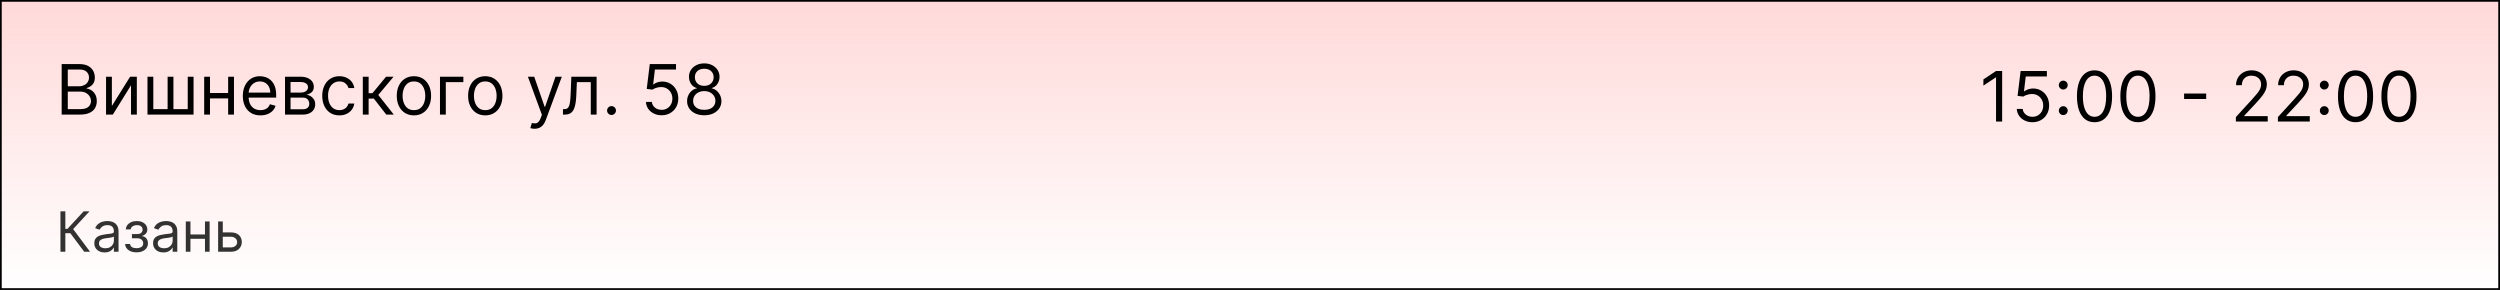 <svg width="1440" height="167" viewBox="0 0 1440 167" fill="none" xmlns="http://www.w3.org/2000/svg">
<rect x="0.5" y="0.5" width="1439" height="166" fill="url(#paint0_linear_152_156)" stroke="black"/>
<path d="M35.523 66V36.909H45.693C47.72 36.909 49.391 37.26 50.707 37.96C52.024 38.651 53.004 39.584 53.648 40.758C54.292 41.923 54.614 43.216 54.614 44.636C54.614 45.886 54.391 46.919 53.946 47.733C53.51 48.547 52.933 49.191 52.213 49.665C51.503 50.138 50.731 50.489 49.898 50.716V51C50.788 51.057 51.683 51.369 52.582 51.938C53.482 52.506 54.235 53.32 54.841 54.381C55.447 55.441 55.75 56.739 55.75 58.273C55.75 59.731 55.419 61.043 54.756 62.207C54.093 63.372 53.046 64.296 51.617 64.977C50.187 65.659 48.326 66 46.034 66H35.523ZM39.045 62.875H46.034C48.335 62.875 49.969 62.43 50.935 61.54C51.91 60.64 52.398 59.551 52.398 58.273C52.398 57.288 52.147 56.379 51.645 55.545C51.143 54.703 50.428 54.03 49.5 53.528C48.572 53.017 47.474 52.761 46.205 52.761H39.045V62.875ZM39.045 49.693H45.58C46.64 49.693 47.597 49.485 48.449 49.068C49.311 48.651 49.992 48.064 50.494 47.307C51.006 46.549 51.261 45.659 51.261 44.636C51.261 43.358 50.816 42.274 49.926 41.383C49.036 40.484 47.625 40.034 45.693 40.034H39.045V49.693ZM64.436 61.057L74.947 44.182H78.811V66H75.459V49.125L65.004 66H61.084V44.182H64.436V61.057ZM84.951 44.182H88.303V62.875H96.542V44.182H99.894V62.875H108.133V44.182H111.485V66H84.951V44.182ZM132.21 53.557V56.682H120.164V53.557H132.21ZM120.96 44.182V66H117.607V44.182H120.96ZM134.766 44.182V66H131.414V44.182H134.766ZM150.036 66.454C147.934 66.454 146.121 65.99 144.596 65.062C143.081 64.125 141.911 62.818 141.087 61.142C140.273 59.456 139.866 57.496 139.866 55.261C139.866 53.026 140.273 51.057 141.087 49.352C141.911 47.638 143.057 46.303 144.525 45.347C146.002 44.381 147.726 43.898 149.695 43.898C150.832 43.898 151.954 44.087 153.062 44.466C154.17 44.845 155.178 45.46 156.087 46.312C156.996 47.155 157.721 48.273 158.261 49.665C158.8 51.057 159.07 52.771 159.07 54.807V56.227H142.252V53.33H155.661C155.661 52.099 155.415 51 154.923 50.034C154.44 49.068 153.748 48.306 152.849 47.747C151.959 47.188 150.907 46.909 149.695 46.909C148.36 46.909 147.205 47.24 146.229 47.903C145.263 48.557 144.52 49.409 143.999 50.46C143.478 51.511 143.218 52.638 143.218 53.841V55.773C143.218 57.42 143.502 58.817 144.07 59.963C144.648 61.099 145.448 61.966 146.471 62.562C147.494 63.15 148.682 63.443 150.036 63.443C150.917 63.443 151.712 63.32 152.423 63.074C153.142 62.818 153.763 62.439 154.283 61.938C154.804 61.426 155.207 60.792 155.491 60.034L158.729 60.943C158.388 62.042 157.816 63.008 157.011 63.841C156.206 64.665 155.211 65.309 154.028 65.773C152.844 66.227 151.513 66.454 150.036 66.454ZM164.17 66V44.182H173.09C175.439 44.182 177.304 44.712 178.687 45.773C180.069 46.833 180.761 48.235 180.761 49.977C180.761 51.303 180.368 52.331 179.582 53.06C178.796 53.779 177.787 54.267 176.556 54.523C177.361 54.636 178.142 54.92 178.9 55.375C179.667 55.83 180.301 56.455 180.803 57.25C181.305 58.036 181.556 59.002 181.556 60.148C181.556 61.265 181.272 62.264 180.704 63.145C180.136 64.026 179.321 64.722 178.261 65.233C177.2 65.744 175.931 66 174.454 66H164.17ZM167.352 62.932H174.454C175.609 62.932 176.513 62.657 177.167 62.108C177.82 61.559 178.147 60.811 178.147 59.864C178.147 58.737 177.82 57.851 177.167 57.207C176.513 56.554 175.609 56.227 174.454 56.227H167.352V62.932ZM167.352 53.33H173.09C173.99 53.33 174.762 53.206 175.406 52.96C176.049 52.705 176.542 52.345 176.883 51.881C177.233 51.407 177.408 50.849 177.408 50.205C177.408 49.286 177.025 48.566 176.258 48.045C175.491 47.515 174.435 47.25 173.09 47.25H167.352V53.33ZM195.494 66.454C193.449 66.454 191.688 65.972 190.21 65.006C188.733 64.04 187.597 62.709 186.801 61.014C186.006 59.319 185.608 57.383 185.608 55.205C185.608 52.989 186.015 51.033 186.83 49.338C187.653 47.633 188.799 46.303 190.267 45.347C191.744 44.381 193.468 43.898 195.438 43.898C196.972 43.898 198.354 44.182 199.585 44.75C200.816 45.318 201.825 46.114 202.611 47.136C203.397 48.159 203.884 49.352 204.074 50.716H200.722C200.466 49.722 199.898 48.841 199.017 48.074C198.146 47.297 196.972 46.909 195.494 46.909C194.188 46.909 193.042 47.25 192.057 47.932C191.081 48.604 190.319 49.556 189.77 50.787C189.23 52.008 188.96 53.443 188.96 55.091C188.96 56.776 189.225 58.244 189.756 59.494C190.295 60.744 191.053 61.715 192.028 62.406C193.013 63.097 194.169 63.443 195.494 63.443C196.366 63.443 197.156 63.292 197.866 62.989C198.577 62.686 199.178 62.25 199.67 61.682C200.163 61.114 200.513 60.432 200.722 59.636H204.074C203.884 60.924 203.416 62.084 202.668 63.117C201.929 64.139 200.949 64.954 199.727 65.56C198.515 66.156 197.104 66.454 195.494 66.454ZM208.974 66V44.182H212.327V53.67H214.543L222.384 44.182H226.702L217.895 54.693L226.815 66H222.497L215.338 56.795H212.327V66H208.974ZM238.424 66.454C236.454 66.454 234.726 65.986 233.239 65.048C231.762 64.111 230.607 62.799 229.773 61.114C228.95 59.428 228.538 57.458 228.538 55.205C228.538 52.932 228.95 50.948 229.773 49.253C230.607 47.558 231.762 46.242 233.239 45.304C234.726 44.367 236.454 43.898 238.424 43.898C240.394 43.898 242.117 44.367 243.594 45.304C245.081 46.242 246.237 47.558 247.06 49.253C247.894 50.948 248.31 52.932 248.31 55.205C248.31 57.458 247.894 59.428 247.06 61.114C246.237 62.799 245.081 64.111 243.594 65.048C242.117 65.986 240.394 66.454 238.424 66.454ZM238.424 63.443C239.92 63.443 241.151 63.06 242.117 62.293C243.083 61.526 243.798 60.517 244.262 59.267C244.726 58.017 244.958 56.663 244.958 55.205C244.958 53.746 244.726 52.387 244.262 51.128C243.798 49.868 243.083 48.85 242.117 48.074C241.151 47.297 239.92 46.909 238.424 46.909C236.928 46.909 235.697 47.297 234.731 48.074C233.765 48.85 233.05 49.868 232.586 51.128C232.122 52.387 231.89 53.746 231.89 55.205C231.89 56.663 232.122 58.017 232.586 59.267C233.05 60.517 233.765 61.526 234.731 62.293C235.697 63.06 236.928 63.443 238.424 63.443ZM266.893 44.182V47.307H256.78V66H253.428V44.182H266.893ZM279.518 66.454C277.548 66.454 275.82 65.986 274.333 65.048C272.856 64.111 271.701 62.799 270.867 61.114C270.043 59.428 269.631 57.458 269.631 55.205C269.631 52.932 270.043 50.948 270.867 49.253C271.701 47.558 272.856 46.242 274.333 45.304C275.82 44.367 277.548 43.898 279.518 43.898C281.487 43.898 283.211 44.367 284.688 45.304C286.175 46.242 287.33 47.558 288.154 49.253C288.987 50.948 289.404 52.932 289.404 55.205C289.404 57.458 288.987 59.428 288.154 61.114C287.33 62.799 286.175 64.111 284.688 65.048C283.211 65.986 281.487 66.454 279.518 66.454ZM279.518 63.443C281.014 63.443 282.245 63.06 283.211 62.293C284.177 61.526 284.892 60.517 285.356 59.267C285.82 58.017 286.052 56.663 286.052 55.205C286.052 53.746 285.82 52.387 285.356 51.128C284.892 49.868 284.177 48.85 283.211 48.074C282.245 47.297 281.014 46.909 279.518 46.909C278.022 46.909 276.79 47.297 275.825 48.074C274.859 48.85 274.144 49.868 273.68 51.128C273.216 52.387 272.984 53.746 272.984 55.205C272.984 56.663 273.216 58.017 273.68 59.267C274.144 60.517 274.859 61.526 275.825 62.293C276.79 63.06 278.022 63.443 279.518 63.443ZM307.93 74.182C307.362 74.182 306.856 74.135 306.411 74.04C305.965 73.954 305.658 73.869 305.487 73.784L306.339 70.829C307.154 71.038 307.874 71.114 308.499 71.057C309.124 71 309.678 70.721 310.161 70.219C310.653 69.726 311.103 68.926 311.51 67.818L312.135 66.114L304.067 44.182H307.703L313.726 61.568H313.953L319.976 44.182H323.612L314.351 69.182C313.934 70.309 313.418 71.242 312.803 71.98C312.187 72.728 311.472 73.282 310.658 73.642C309.853 74.002 308.944 74.182 307.93 74.182ZM324.269 66V62.875H325.065C325.718 62.875 326.263 62.747 326.698 62.492C327.134 62.226 327.484 61.767 327.749 61.114C328.024 60.451 328.232 59.532 328.374 58.358C328.526 57.174 328.635 55.669 328.701 53.841L329.099 44.182H343.644V66H340.292V47.307H332.281L331.94 55.091C331.864 56.881 331.703 58.457 331.457 59.821C331.22 61.175 330.855 62.312 330.363 63.23C329.88 64.149 329.236 64.84 328.431 65.304C327.626 65.768 326.618 66 325.406 66H324.269ZM352.238 66.227C351.537 66.227 350.936 65.976 350.434 65.474C349.932 64.972 349.681 64.371 349.681 63.67C349.681 62.97 349.932 62.368 350.434 61.867C350.936 61.365 351.537 61.114 352.238 61.114C352.939 61.114 353.54 61.365 354.042 61.867C354.544 62.368 354.795 62.97 354.795 63.67C354.795 64.135 354.676 64.561 354.44 64.949C354.212 65.337 353.905 65.65 353.516 65.886C353.138 66.114 352.711 66.227 352.238 66.227ZM381.094 66.398C379.428 66.398 377.927 66.066 376.592 65.403C375.256 64.74 374.186 63.831 373.381 62.676C372.576 61.521 372.136 60.205 372.06 58.727H375.469C375.602 60.044 376.199 61.133 377.259 61.994C378.329 62.847 379.608 63.273 381.094 63.273C382.288 63.273 383.348 62.993 384.276 62.435C385.214 61.876 385.948 61.109 386.478 60.133C387.018 59.149 387.288 58.036 387.288 56.795C387.288 55.526 387.008 54.395 386.45 53.401C385.9 52.397 385.143 51.606 384.177 51.028C383.211 50.451 382.108 50.157 380.867 50.148C379.977 50.138 379.063 50.276 378.126 50.56C377.188 50.834 376.416 51.189 375.81 51.625L372.515 51.227L374.276 36.909H389.39V40.034H377.231L376.208 48.614H376.379C376.975 48.14 377.723 47.747 378.623 47.435C379.522 47.122 380.46 46.966 381.435 46.966C383.216 46.966 384.802 47.392 386.194 48.244C387.595 49.087 388.694 50.242 389.489 51.71C390.294 53.178 390.697 54.854 390.697 56.739C390.697 58.595 390.28 60.252 389.447 61.71C388.623 63.159 387.487 64.305 386.038 65.148C384.589 65.981 382.941 66.398 381.094 66.398ZM405.658 66.398C403.707 66.398 401.983 66.052 400.487 65.361C399 64.66 397.84 63.699 397.007 62.477C396.174 61.246 395.762 59.845 395.771 58.273C395.762 57.042 396.003 55.905 396.496 54.864C396.988 53.812 397.661 52.937 398.513 52.236C399.375 51.526 400.336 51.076 401.396 50.886V50.716C400.004 50.356 398.896 49.575 398.072 48.372C397.249 47.16 396.841 45.782 396.851 44.239C396.841 42.761 397.215 41.44 397.973 40.276C398.731 39.111 399.772 38.192 401.098 37.52C402.433 36.847 403.953 36.511 405.658 36.511C407.343 36.511 408.849 36.847 410.175 37.52C411.5 38.192 412.542 39.111 413.3 40.276C414.067 41.44 414.455 42.761 414.464 44.239C414.455 45.782 414.034 47.16 413.2 48.372C412.376 49.575 411.283 50.356 409.919 50.716V50.886C410.97 51.076 411.917 51.526 412.76 52.236C413.603 52.937 414.275 53.812 414.777 54.864C415.279 55.905 415.535 57.042 415.544 58.273C415.535 59.845 415.108 61.246 414.266 62.477C413.432 63.699 412.272 64.66 410.786 65.361C409.308 66.052 407.599 66.398 405.658 66.398ZM405.658 63.273C406.974 63.273 408.11 63.06 409.067 62.633C410.023 62.207 410.762 61.606 411.283 60.83C411.804 60.053 412.069 59.144 412.078 58.102C412.069 57.004 411.785 56.033 411.226 55.19C410.667 54.347 409.905 53.685 408.939 53.202C407.982 52.719 406.889 52.477 405.658 52.477C404.417 52.477 403.309 52.719 402.334 53.202C401.368 53.685 400.606 54.347 400.047 55.19C399.498 56.033 399.228 57.004 399.237 58.102C399.228 59.144 399.479 60.053 399.99 60.83C400.511 61.606 401.254 62.207 402.22 62.633C403.186 63.06 404.332 63.273 405.658 63.273ZM405.658 49.466C406.699 49.466 407.623 49.258 408.428 48.841C409.242 48.424 409.881 47.842 410.345 47.094C410.809 46.346 411.046 45.47 411.055 44.466C411.046 43.481 410.814 42.624 410.359 41.895C409.905 41.156 409.275 40.588 408.47 40.19C407.665 39.783 406.728 39.58 405.658 39.58C404.569 39.58 403.617 39.783 402.803 40.19C401.988 40.588 401.358 41.156 400.913 41.895C400.468 42.624 400.25 43.481 400.26 44.466C400.25 45.47 400.473 46.346 400.928 47.094C401.392 47.842 402.031 48.424 402.845 48.841C403.66 49.258 404.597 49.466 405.658 49.466Z" fill="black"/>
<path opacity="0.8" d="M48.5 145L40.5 134.318H37.636V145H34.818V121.727H37.636V131.818H38.864L48.182 121.727H51.545L42.136 131.955L51.864 145H48.5ZM60.278 145.409C59.172 145.409 58.169 145.201 57.267 144.784C56.365 144.36 55.65 143.75 55.119 142.955C54.589 142.152 54.324 141.182 54.324 140.045C54.324 139.045 54.521 138.235 54.915 137.614C55.309 136.985 55.835 136.492 56.494 136.136C57.153 135.78 57.881 135.515 58.676 135.341C59.479 135.159 60.286 135.015 61.097 134.909C62.157 134.773 63.017 134.67 63.676 134.602C64.343 134.527 64.828 134.402 65.131 134.227C65.441 134.053 65.597 133.75 65.597 133.318V133.227C65.597 132.106 65.29 131.235 64.676 130.614C64.07 129.992 63.15 129.682 61.915 129.682C60.635 129.682 59.631 129.962 58.903 130.523C58.176 131.083 57.665 131.682 57.369 132.318L54.824 131.409C55.278 130.348 55.885 129.523 56.642 128.932C57.407 128.333 58.24 127.917 59.142 127.682C60.051 127.439 60.945 127.318 61.824 127.318C62.385 127.318 63.028 127.386 63.756 127.523C64.49 127.652 65.199 127.92 65.881 128.33C66.57 128.739 67.142 129.356 67.597 130.182C68.051 131.008 68.278 132.114 68.278 133.5V145H65.597V142.636H65.46C65.278 143.015 64.975 143.42 64.551 143.852C64.127 144.284 63.562 144.652 62.858 144.955C62.153 145.258 61.294 145.409 60.278 145.409ZM60.688 143C61.748 143 62.642 142.792 63.369 142.375C64.104 141.958 64.657 141.42 65.028 140.761C65.407 140.102 65.597 139.409 65.597 138.682V136.227C65.483 136.364 65.233 136.489 64.847 136.602C64.468 136.708 64.028 136.803 63.528 136.886C63.036 136.962 62.555 137.03 62.085 137.091C61.623 137.144 61.248 137.189 60.96 137.227C60.263 137.318 59.612 137.466 59.006 137.67C58.407 137.867 57.922 138.167 57.551 138.568C57.188 138.962 57.006 139.5 57.006 140.182C57.006 141.114 57.35 141.818 58.04 142.295C58.737 142.765 59.619 143 60.688 143ZM72.082 140.545H74.946C75.007 141.333 75.363 141.932 76.014 142.341C76.673 142.75 77.529 142.955 78.582 142.955C79.658 142.955 80.579 142.735 81.344 142.295C82.109 141.848 82.492 141.129 82.492 140.136C82.492 139.553 82.347 139.045 82.06 138.614C81.772 138.174 81.367 137.833 80.844 137.591C80.321 137.348 79.704 137.227 78.992 137.227H75.992V134.818H78.992C80.06 134.818 80.847 134.576 81.355 134.091C81.87 133.606 82.128 133 82.128 132.273C82.128 131.492 81.851 130.867 81.298 130.398C80.745 129.92 79.961 129.682 78.946 129.682C77.923 129.682 77.071 129.913 76.389 130.375C75.707 130.83 75.347 131.417 75.31 132.136H72.492C72.522 131.197 72.81 130.367 73.355 129.648C73.901 128.92 74.643 128.352 75.582 127.943C76.522 127.527 77.597 127.318 78.81 127.318C80.037 127.318 81.101 127.534 82.003 127.966C82.912 128.39 83.613 128.97 84.105 129.705C84.605 130.432 84.855 131.258 84.855 132.182C84.855 133.167 84.579 133.962 84.026 134.568C83.472 135.174 82.779 135.606 81.946 135.864V136.045C82.605 136.091 83.177 136.303 83.662 136.682C84.154 137.053 84.537 137.542 84.81 138.148C85.082 138.746 85.219 139.409 85.219 140.136C85.219 141.197 84.935 142.121 84.367 142.909C83.798 143.689 83.018 144.295 82.026 144.727C81.033 145.152 79.901 145.364 78.628 145.364C77.393 145.364 76.287 145.163 75.31 144.761C74.332 144.352 73.556 143.788 72.98 143.068C72.412 142.341 72.113 141.5 72.082 140.545ZM94.122 145.409C93.016 145.409 92.012 145.201 91.111 144.784C90.209 144.36 89.493 143.75 88.963 142.955C88.433 142.152 88.168 141.182 88.168 140.045C88.168 139.045 88.365 138.235 88.758 137.614C89.153 136.985 89.679 136.492 90.338 136.136C90.997 135.78 91.724 135.515 92.52 135.341C93.323 135.159 94.13 135.015 94.94 134.909C96.001 134.773 96.861 134.67 97.52 134.602C98.187 134.527 98.671 134.402 98.974 134.227C99.285 134.053 99.44 133.75 99.44 133.318V133.227C99.44 132.106 99.133 131.235 98.52 130.614C97.914 129.992 96.993 129.682 95.758 129.682C94.478 129.682 93.474 129.962 92.747 130.523C92.02 131.083 91.508 131.682 91.213 132.318L88.668 131.409C89.122 130.348 89.728 129.523 90.486 128.932C91.251 128.333 92.084 127.917 92.986 127.682C93.895 127.439 94.789 127.318 95.668 127.318C96.228 127.318 96.872 127.386 97.599 127.523C98.334 127.652 99.043 127.92 99.724 128.33C100.414 128.739 100.986 129.356 101.44 130.182C101.895 131.008 102.122 132.114 102.122 133.5V145H99.44V142.636H99.304C99.122 143.015 98.819 143.42 98.395 143.852C97.971 144.284 97.406 144.652 96.702 144.955C95.997 145.258 95.137 145.409 94.122 145.409ZM94.531 143C95.592 143 96.486 142.792 97.213 142.375C97.948 141.958 98.501 141.42 98.872 140.761C99.251 140.102 99.44 139.409 99.44 138.682V136.227C99.327 136.364 99.077 136.489 98.69 136.602C98.312 136.708 97.872 136.803 97.372 136.886C96.88 136.962 96.399 137.03 95.929 137.091C95.467 137.144 95.092 137.189 94.804 137.227C94.107 137.318 93.456 137.466 92.849 137.67C92.251 137.867 91.766 138.167 91.395 138.568C91.031 138.962 90.849 139.5 90.849 140.182C90.849 141.114 91.194 141.818 91.883 142.295C92.581 142.765 93.463 143 94.531 143ZM118.699 135.045V137.545H109.062V135.045H118.699ZM109.699 127.545V145H107.017V127.545H109.699ZM120.744 127.545V145H118.062V127.545H120.744ZM127.96 133.864H132.96C135.006 133.864 136.57 134.383 137.653 135.42C138.737 136.458 139.278 137.773 139.278 139.364C139.278 140.409 139.036 141.36 138.551 142.216C138.066 143.064 137.354 143.742 136.415 144.25C135.475 144.75 134.324 145 132.96 145H125.642V127.545H128.324V142.5H132.96C134.021 142.5 134.892 142.22 135.574 141.659C136.256 141.098 136.597 140.379 136.597 139.5C136.597 138.576 136.256 137.822 135.574 137.239C134.892 136.655 134.021 136.364 132.96 136.364H127.96V133.864Z" fill="black"/>
<path d="M1153.24 40.909V70H1149.72V44.602H1149.55L1142.44 49.318V45.739L1149.72 40.909H1153.24ZM1170.7 70.398C1169.03 70.398 1167.53 70.066 1166.19 69.403C1164.86 68.74 1163.79 67.831 1162.98 66.676C1162.18 65.521 1161.74 64.204 1161.66 62.727H1165.07C1165.2 64.044 1165.8 65.133 1166.86 65.994C1167.93 66.847 1169.21 67.273 1170.7 67.273C1171.89 67.273 1172.95 66.993 1173.88 66.435C1174.82 65.876 1175.55 65.109 1176.08 64.133C1176.62 63.149 1176.89 62.036 1176.89 60.795C1176.89 59.526 1176.61 58.395 1176.05 57.401C1175.5 56.397 1174.74 55.606 1173.78 55.028C1172.81 54.451 1171.71 54.157 1170.47 54.148C1169.58 54.138 1168.66 54.276 1167.73 54.56C1166.79 54.834 1166.02 55.189 1165.41 55.625L1162.12 55.227L1163.88 40.909H1178.99V44.034H1166.83L1165.81 52.614H1165.98C1166.58 52.14 1167.32 51.747 1168.22 51.435C1169.12 51.122 1170.06 50.966 1171.04 50.966C1172.82 50.966 1174.4 51.392 1175.8 52.244C1177.2 53.087 1178.3 54.242 1179.09 55.71C1179.9 57.178 1180.3 58.854 1180.3 60.739C1180.3 62.595 1179.88 64.252 1179.05 65.71C1178.22 67.159 1177.09 68.305 1175.64 69.148C1174.19 69.981 1172.54 70.398 1170.7 70.398ZM1188.44 66.278C1187.74 66.278 1187.14 66.028 1186.64 65.526C1186.14 65.024 1185.88 64.422 1185.88 63.722C1185.88 63.021 1186.14 62.419 1186.64 61.918C1187.14 61.416 1187.74 61.165 1188.44 61.165C1189.14 61.165 1189.74 61.416 1190.25 61.918C1190.75 62.419 1191 63.021 1191 63.722C1191 64.186 1190.88 64.612 1190.64 65C1190.42 65.388 1190.11 65.701 1189.72 65.938C1189.34 66.165 1188.91 66.278 1188.44 66.278ZM1188.44 51.562C1187.74 51.562 1187.14 51.312 1186.64 50.81C1186.14 50.308 1185.88 49.706 1185.88 49.006C1185.88 48.305 1186.14 47.704 1186.64 47.202C1187.14 46.7 1187.74 46.449 1188.44 46.449C1189.14 46.449 1189.74 46.7 1190.25 47.202C1190.75 47.704 1191 48.305 1191 49.006C1191 49.47 1190.88 49.896 1190.64 50.284C1190.42 50.672 1190.11 50.985 1189.72 51.222C1189.34 51.449 1188.91 51.562 1188.44 51.562ZM1206.45 70.398C1204.31 70.398 1202.48 69.815 1200.98 68.651C1199.47 67.476 1198.32 65.776 1197.52 63.551C1196.73 61.316 1196.33 58.617 1196.33 55.455C1196.33 52.311 1196.73 49.626 1197.52 47.401C1198.33 45.166 1199.49 43.461 1200.99 42.287C1202.51 41.103 1204.32 40.511 1206.45 40.511C1208.57 40.511 1210.38 41.103 1211.89 42.287C1213.4 43.461 1214.56 45.166 1215.35 47.401C1216.16 49.626 1216.56 52.311 1216.56 55.455C1216.56 58.617 1216.16 61.316 1215.37 63.551C1214.57 65.776 1213.42 67.476 1211.91 68.651C1210.41 69.815 1208.59 70.398 1206.45 70.398ZM1206.45 67.273C1208.57 67.273 1210.21 66.25 1211.39 64.204C1212.56 62.159 1213.15 59.242 1213.15 55.455C1213.15 52.936 1212.88 50.791 1212.34 49.02C1211.81 47.249 1211.04 45.9 1210.04 44.972C1209.04 44.044 1207.85 43.58 1206.45 43.58C1204.34 43.58 1202.7 44.617 1201.52 46.69C1200.33 48.755 1199.74 51.676 1199.74 55.455C1199.74 57.974 1200.01 60.114 1200.54 61.875C1201.07 63.636 1201.83 64.976 1202.82 65.895C1203.83 66.813 1205.03 67.273 1206.45 67.273ZM1231.45 70.398C1229.31 70.398 1227.48 69.815 1225.98 68.651C1224.47 67.476 1223.32 65.776 1222.52 63.551C1221.73 61.316 1221.33 58.617 1221.33 55.455C1221.33 52.311 1221.73 49.626 1222.52 47.401C1223.33 45.166 1224.49 43.461 1225.99 42.287C1227.51 41.103 1229.32 40.511 1231.45 40.511C1233.57 40.511 1235.38 41.103 1236.89 42.287C1238.4 43.461 1239.56 45.166 1240.35 47.401C1241.16 49.626 1241.56 52.311 1241.56 55.455C1241.56 58.617 1241.16 61.316 1240.37 63.551C1239.57 65.776 1238.42 67.476 1236.91 68.651C1235.41 69.815 1233.59 70.398 1231.45 70.398ZM1231.45 67.273C1233.57 67.273 1235.21 66.25 1236.39 64.204C1237.56 62.159 1238.15 59.242 1238.15 55.455C1238.15 52.936 1237.88 50.791 1237.34 49.02C1236.81 47.249 1236.04 45.9 1235.04 44.972C1234.04 44.044 1232.85 43.58 1231.45 43.58C1229.34 43.58 1227.7 44.617 1226.52 46.69C1225.33 48.755 1224.74 51.676 1224.74 55.455C1224.74 57.974 1225.01 60.114 1225.54 61.875C1226.07 63.636 1226.83 64.976 1227.82 65.895C1228.83 66.813 1230.03 67.273 1231.45 67.273ZM1270.76 53.892V57.017H1258.04V53.892H1270.76ZM1287.86 70V67.443L1297.46 56.932C1298.58 55.701 1299.51 54.631 1300.24 53.722C1300.97 52.803 1301.51 51.941 1301.86 51.136C1302.22 50.322 1302.4 49.47 1302.4 48.58C1302.4 47.557 1302.15 46.671 1301.66 45.923C1301.18 45.175 1300.52 44.597 1299.67 44.19C1298.83 43.783 1297.88 43.58 1296.83 43.58C1295.71 43.58 1294.74 43.812 1293.91 44.276C1293.08 44.73 1292.44 45.369 1291.99 46.193C1291.54 47.017 1291.32 47.983 1291.32 49.091H1287.97C1287.97 47.386 1288.36 45.89 1289.15 44.602C1289.93 43.314 1291 42.311 1292.36 41.591C1293.72 40.871 1295.25 40.511 1296.95 40.511C1298.65 40.511 1300.16 40.871 1301.48 41.591C1302.79 42.311 1303.83 43.281 1304.57 44.503C1305.32 45.724 1305.7 47.083 1305.7 48.58C1305.7 49.65 1305.5 50.696 1305.11 51.719C1304.73 52.732 1304.07 53.864 1303.12 55.114C1302.19 56.354 1300.89 57.869 1299.22 59.659L1292.68 66.648V66.875H1306.21V70H1287.86ZM1312.07 70V67.443L1321.68 56.932C1322.8 55.701 1323.73 54.631 1324.46 53.722C1325.19 52.803 1325.73 51.941 1326.08 51.136C1326.44 50.322 1326.62 49.47 1326.62 48.58C1326.62 47.557 1326.37 46.671 1325.88 45.923C1325.4 45.175 1324.73 44.597 1323.89 44.19C1323.05 43.783 1322.1 43.58 1321.05 43.58C1319.93 43.58 1318.96 43.812 1318.12 44.276C1317.3 44.73 1316.66 45.369 1316.21 46.193C1315.76 47.017 1315.54 47.983 1315.54 49.091H1312.19C1312.19 47.386 1312.58 45.89 1313.37 44.602C1314.15 43.314 1315.22 42.311 1316.58 41.591C1317.94 40.871 1319.47 40.511 1321.16 40.511C1322.87 40.511 1324.38 40.871 1325.7 41.591C1327.01 42.311 1328.04 43.281 1328.79 44.503C1329.54 45.724 1329.91 47.083 1329.91 48.58C1329.91 49.65 1329.72 50.696 1329.33 51.719C1328.95 52.732 1328.29 53.864 1327.34 55.114C1326.41 56.354 1325.1 57.869 1323.44 59.659L1316.9 66.648V66.875H1330.43V70H1312.07ZM1338.79 66.278C1338.09 66.278 1337.49 66.028 1336.99 65.526C1336.49 65.024 1336.24 64.422 1336.24 63.722C1336.24 63.021 1336.49 62.419 1336.99 61.918C1337.49 61.416 1338.09 61.165 1338.79 61.165C1339.49 61.165 1340.09 61.416 1340.6 61.918C1341.1 62.419 1341.35 63.021 1341.35 63.722C1341.35 64.186 1341.23 64.612 1340.99 65C1340.77 65.388 1340.46 65.701 1340.07 65.938C1339.69 66.165 1339.27 66.278 1338.79 66.278ZM1338.79 51.562C1338.09 51.562 1337.49 51.312 1336.99 50.81C1336.49 50.308 1336.24 49.706 1336.24 49.006C1336.24 48.305 1336.49 47.704 1336.99 47.202C1337.49 46.7 1338.09 46.449 1338.79 46.449C1339.49 46.449 1340.09 46.7 1340.6 47.202C1341.1 47.704 1341.35 48.305 1341.35 49.006C1341.35 49.47 1341.23 49.896 1340.99 50.284C1340.77 50.672 1340.46 50.985 1340.07 51.222C1339.69 51.449 1339.27 51.562 1338.79 51.562ZM1356.8 70.398C1354.66 70.398 1352.83 69.815 1351.33 68.651C1349.82 67.476 1348.67 65.776 1347.88 63.551C1347.08 61.316 1346.68 58.617 1346.68 55.455C1346.68 52.311 1347.08 49.626 1347.88 47.401C1348.68 45.166 1349.84 43.461 1351.34 42.287C1352.86 41.103 1354.68 40.511 1356.8 40.511C1358.92 40.511 1360.73 41.103 1362.24 42.287C1363.75 43.461 1364.91 45.166 1365.7 47.401C1366.51 49.626 1366.91 52.311 1366.91 55.455C1366.91 58.617 1366.51 61.316 1365.72 63.551C1364.92 65.776 1363.77 67.476 1362.27 68.651C1360.76 69.815 1358.94 70.398 1356.8 70.398ZM1356.8 67.273C1358.92 67.273 1360.57 66.25 1361.74 64.204C1362.91 62.159 1363.5 59.242 1363.5 55.455C1363.5 52.936 1363.23 50.791 1362.69 49.02C1362.16 47.249 1361.39 45.9 1360.39 44.972C1359.4 44.044 1358.2 43.58 1356.8 43.58C1354.69 43.58 1353.05 44.617 1351.87 46.69C1350.68 48.755 1350.09 51.676 1350.09 55.455C1350.09 57.974 1350.36 60.114 1350.89 61.875C1351.42 63.636 1352.18 64.976 1353.17 65.895C1354.18 66.813 1355.39 67.273 1356.8 67.273ZM1381.8 70.398C1379.66 70.398 1377.83 69.815 1376.33 68.651C1374.82 67.476 1373.67 65.776 1372.88 63.551C1372.08 61.316 1371.68 58.617 1371.68 55.455C1371.68 52.311 1372.08 49.626 1372.88 47.401C1373.68 45.166 1374.84 43.461 1376.34 42.287C1377.86 41.103 1379.68 40.511 1381.8 40.511C1383.92 40.511 1385.73 41.103 1387.24 42.287C1388.75 43.461 1389.91 45.166 1390.7 47.401C1391.51 49.626 1391.91 52.311 1391.91 55.455C1391.91 58.617 1391.51 61.316 1390.72 63.551C1389.92 65.776 1388.77 67.476 1387.27 68.651C1385.76 69.815 1383.94 70.398 1381.8 70.398ZM1381.8 67.273C1383.92 67.273 1385.57 66.25 1386.74 64.204C1387.91 62.159 1388.5 59.242 1388.5 55.455C1388.5 52.936 1388.23 50.791 1387.69 49.02C1387.16 47.249 1386.39 45.9 1385.39 44.972C1384.4 44.044 1383.2 43.58 1381.8 43.58C1379.69 43.58 1378.05 44.617 1376.87 46.69C1375.68 48.755 1375.09 51.676 1375.09 55.455C1375.09 57.974 1375.36 60.114 1375.89 61.875C1376.42 63.636 1377.18 64.976 1378.17 65.895C1379.18 66.813 1380.39 67.273 1381.8 67.273Z" fill="black"/>
<defs>
<linearGradient id="paint0_linear_152_156" x1="720" y1="0" x2="720" y2="167" gradientUnits="userSpaceOnUse">
<stop stop-color="#FFD9D9"/>
<stop offset="1" stop-color="#FFD9D9" stop-opacity="0"/>
</linearGradient>
</defs>
</svg>
